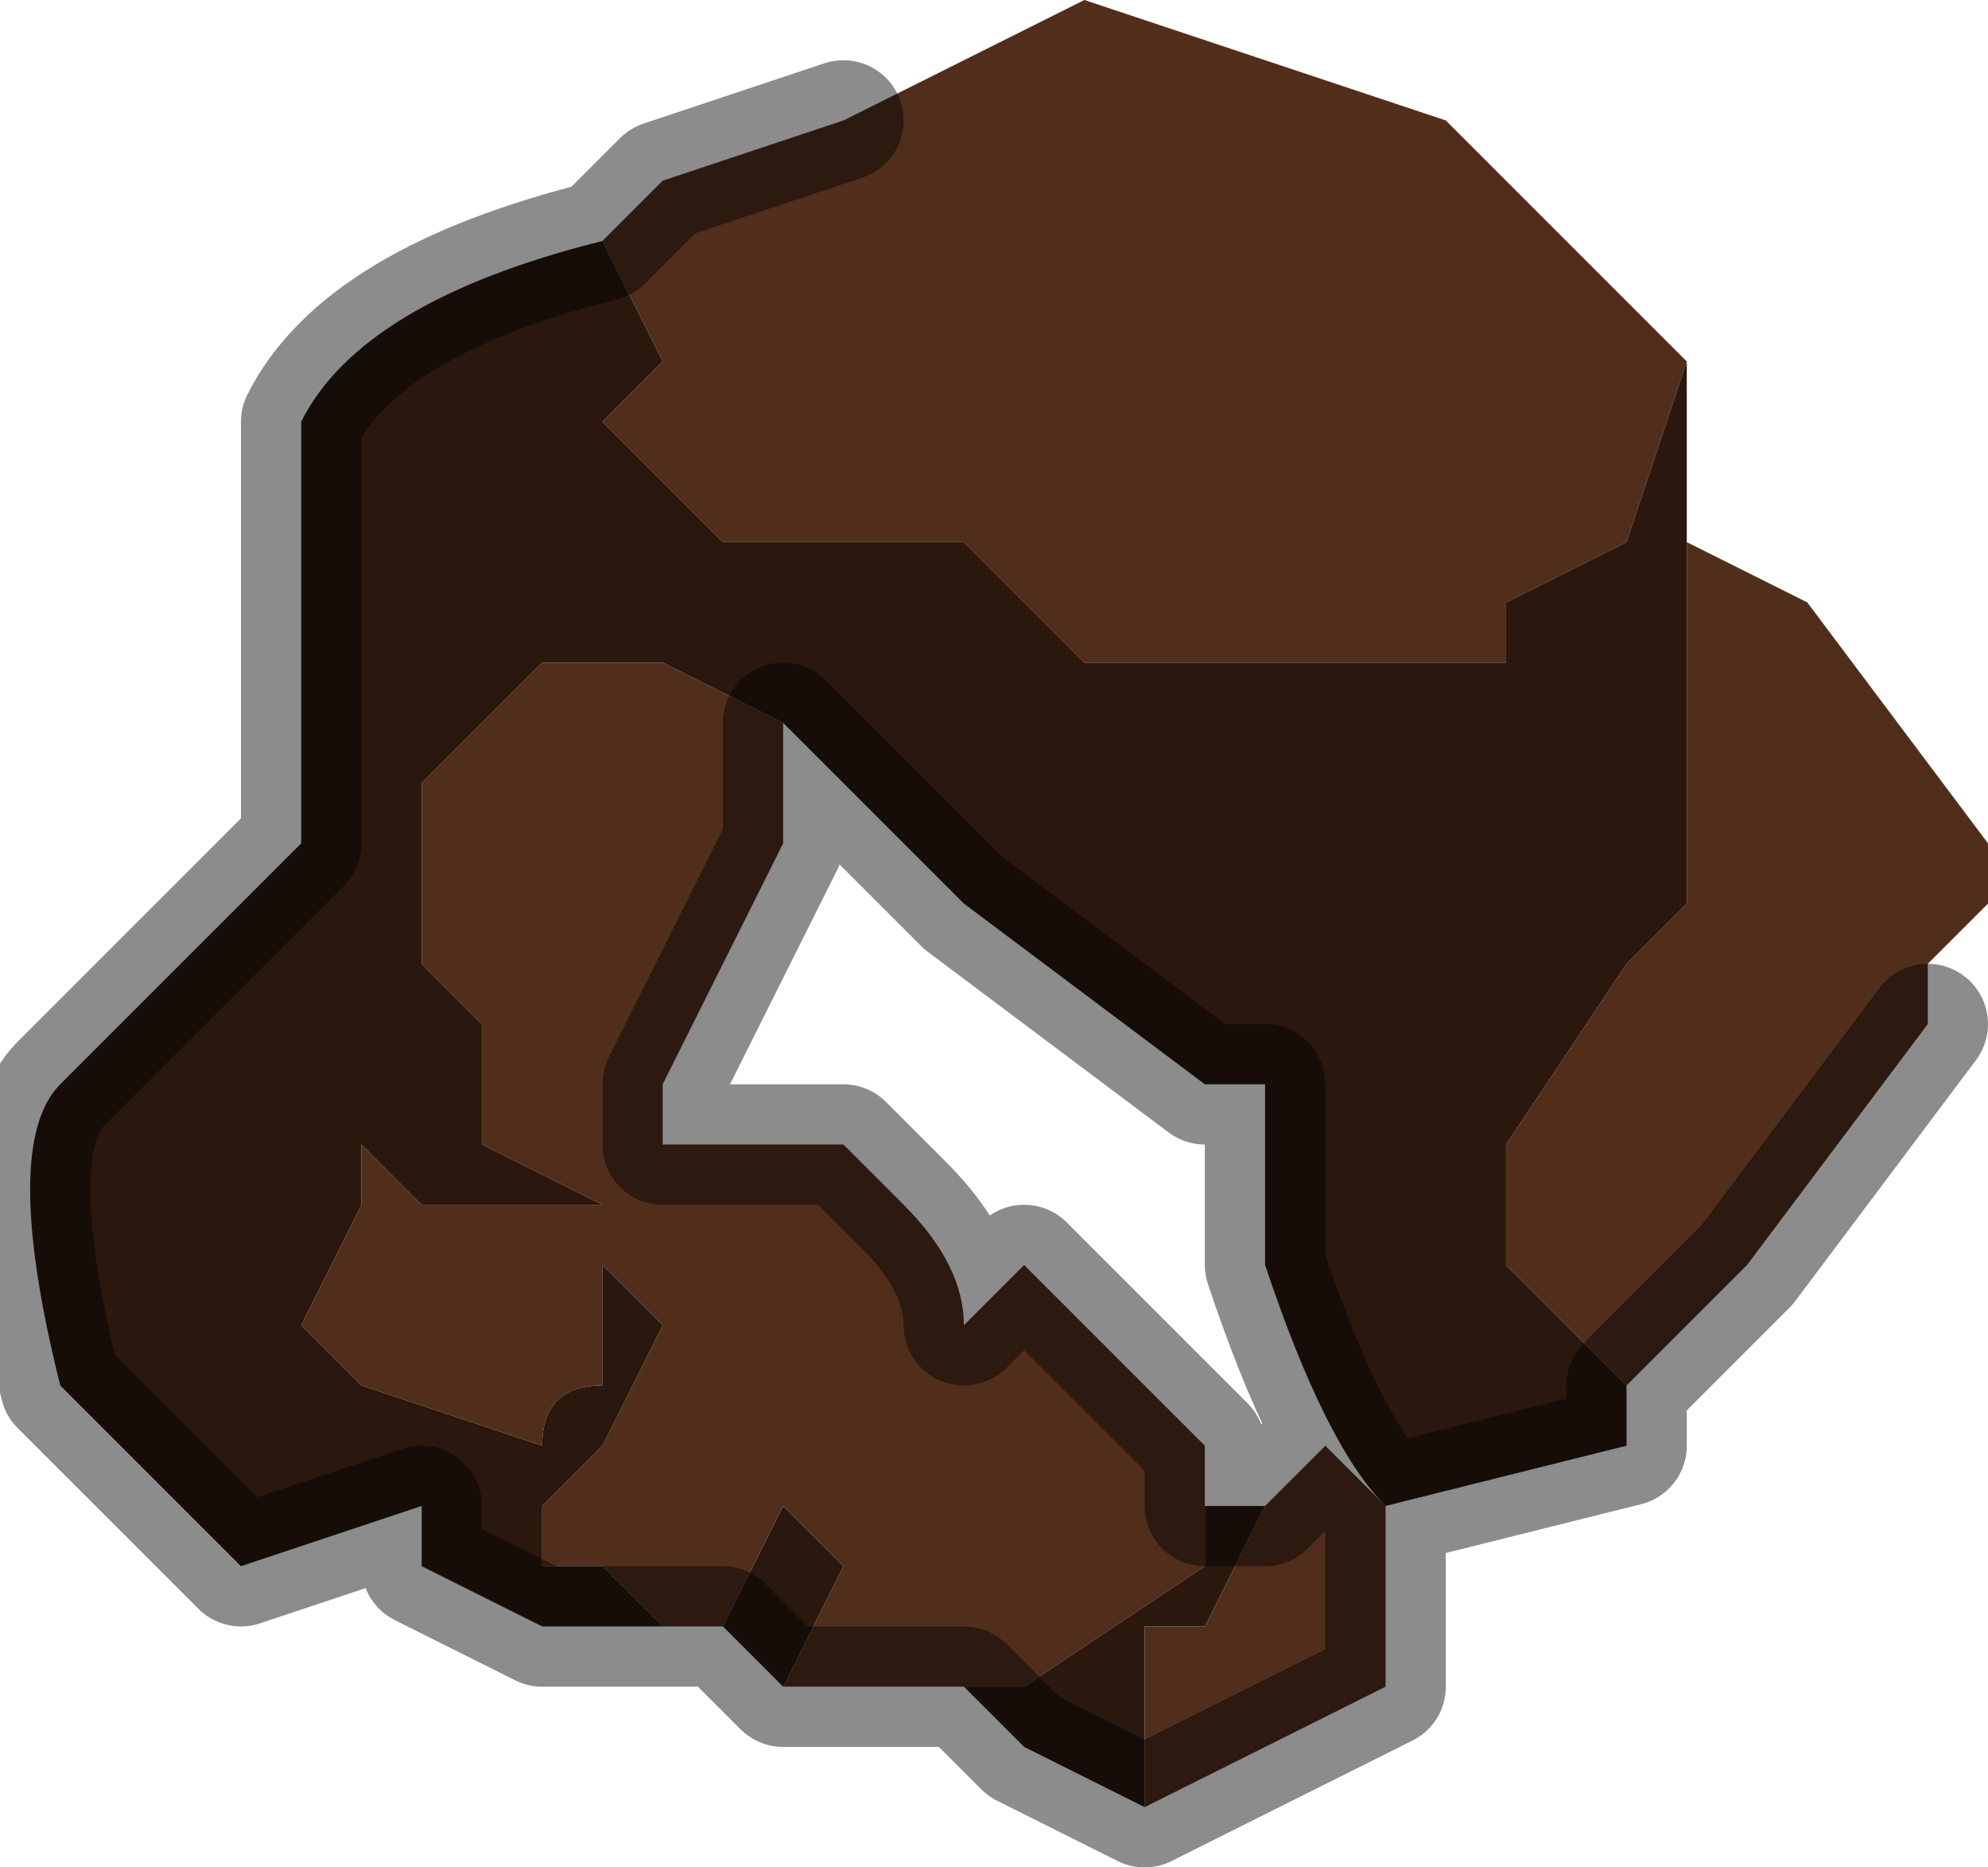 <?xml version="1.0" encoding="UTF-8" standalone="no"?>
<svg xmlns:xlink="http://www.w3.org/1999/xlink" height="1.55px" width="1.65px" xmlns="http://www.w3.org/2000/svg">
  <g transform="matrix(1.0, 0.0, 0.0, 1.0, 0.85, 0.75)">
    <path d="M-0.15 -0.65 L0.05 -0.75 0.35 -0.65 0.4 -0.6 0.55 -0.45 0.5 -0.3 0.4 -0.25 0.4 -0.2 0.3 -0.2 0.05 -0.2 0.0 -0.25 -0.05 -0.3 -0.1 -0.3 -0.15 -0.3 -0.2 -0.3 -0.25 -0.3 -0.35 -0.4 -0.35 -0.4 -0.3 -0.45 -0.35 -0.55 -0.35 -0.55 -0.3 -0.6 -0.15 -0.65 M0.55 -0.3 L0.65 -0.25 0.8 -0.05 0.8 0.0 0.75 0.05 0.75 0.1 0.6 0.3 0.5 0.4 0.4 0.3 0.4 0.2 0.5 0.05 0.55 0.0 0.55 -0.1 0.55 -0.3 M-0.2 -0.15 L-0.2 -0.05 -0.25 0.05 -0.3 0.15 -0.3 0.2 -0.25 0.2 -0.15 0.2 -0.1 0.25 Q-0.05 0.3 -0.05 0.35 L0.0 0.3 0.05 0.35 0.1 0.4 0.15 0.45 0.15 0.55 0.0 0.65 -0.05 0.65 -0.2 0.65 -0.2 0.65 -0.15 0.55 -0.15 0.55 -0.2 0.5 -0.25 0.6 -0.3 0.6 -0.35 0.55 -0.4 0.55 -0.4 0.5 -0.35 0.45 -0.3 0.35 -0.35 0.3 -0.35 0.4 Q-0.4 0.4 -0.4 0.45 L-0.55 0.4 -0.6 0.35 -0.55 0.25 -0.55 0.2 -0.5 0.25 -0.45 0.25 -0.35 0.25 -0.45 0.2 -0.45 0.1 -0.5 0.05 -0.5 -0.1 -0.4 -0.2 -0.35 -0.2 -0.3 -0.2 -0.2 -0.15 M0.2 0.5 L0.25 0.45 0.3 0.5 0.3 0.65 0.2 0.7 0.1 0.75 Q0.1 0.65 0.1 0.65 L0.1 0.6 0.15 0.6 0.2 0.5" fill="#512e1b" fill-rule="evenodd" stroke="none"/>
    <path d="M-0.35 -0.55 L-0.35 -0.55 -0.3 -0.45 -0.35 -0.4 -0.35 -0.4 -0.25 -0.3 -0.2 -0.3 -0.15 -0.3 -0.1 -0.3 -0.05 -0.3 0.0 -0.25 0.05 -0.2 0.3 -0.2 0.4 -0.2 0.4 -0.25 0.5 -0.3 0.55 -0.45 0.55 -0.35 0.55 -0.3 0.55 -0.1 0.55 0.0 0.5 0.05 0.4 0.2 0.4 0.3 0.5 0.4 0.5 0.45 0.3 0.5 Q0.25 0.45 0.2 0.3 L0.2 0.15 0.15 0.15 -0.05 0.0 -0.2 -0.15 -0.2 -0.15 -0.3 -0.2 -0.35 -0.2 -0.4 -0.2 -0.5 -0.1 -0.5 0.05 -0.45 0.1 -0.45 0.2 -0.35 0.25 -0.45 0.25 -0.5 0.25 -0.55 0.2 -0.55 0.25 -0.6 0.35 -0.55 0.4 -0.4 0.45 Q-0.4 0.4 -0.35 0.4 L-0.35 0.3 -0.3 0.35 -0.35 0.45 -0.4 0.5 -0.4 0.55 -0.35 0.55 -0.3 0.6 -0.4 0.6 -0.5 0.55 -0.5 0.5 -0.65 0.55 -0.7 0.5 -0.8 0.4 Q-0.85 0.2 -0.8 0.15 L-0.7 0.05 -0.6 -0.05 -0.6 -0.4 Q-0.55 -0.5 -0.35 -0.55 M0.15 0.45 L0.15 0.5 0.2 0.5 0.15 0.6 0.1 0.6 0.1 0.65 Q0.1 0.65 0.1 0.75 L0.0 0.7 -0.05 0.65 0.0 0.65 0.15 0.55 0.15 0.45 M-0.2 0.65 L-0.25 0.6 -0.2 0.5 -0.15 0.55 -0.15 0.55 -0.2 0.65" fill="#2a170e" fill-rule="evenodd" stroke="none"/>
    <path d="M-0.15 -0.65 L-0.3 -0.6 -0.35 -0.55 Q-0.55 -0.5 -0.6 -0.4 L-0.6 -0.05 -0.7 0.05 -0.8 0.15 Q-0.85 0.2 -0.8 0.4 L-0.7 0.5 -0.65 0.55 -0.5 0.5 -0.5 0.55 -0.4 0.6 -0.3 0.6 -0.25 0.6 -0.2 0.65 -0.2 0.65 -0.05 0.65 0.0 0.7 0.1 0.75 0.2 0.7 0.3 0.65 0.3 0.5 Q0.25 0.45 0.2 0.3 L0.2 0.15 0.15 0.15 -0.05 0.0 -0.2 -0.15 -0.2 -0.15 -0.2 -0.05 -0.25 0.05 -0.3 0.15 -0.3 0.2 -0.25 0.2 -0.15 0.2 -0.1 0.25 Q-0.05 0.3 -0.05 0.35 L0.0 0.3 0.05 0.35 0.1 0.4 0.15 0.45 0.15 0.5 0.2 0.5 0.25 0.45 0.3 0.5 0.5 0.45 0.5 0.4 0.6 0.3 0.75 0.1" fill="none" stroke="#000000" stroke-linecap="round" stroke-linejoin="round" stroke-opacity="0.451" stroke-width="0.1"/>
  </g>
</svg>
